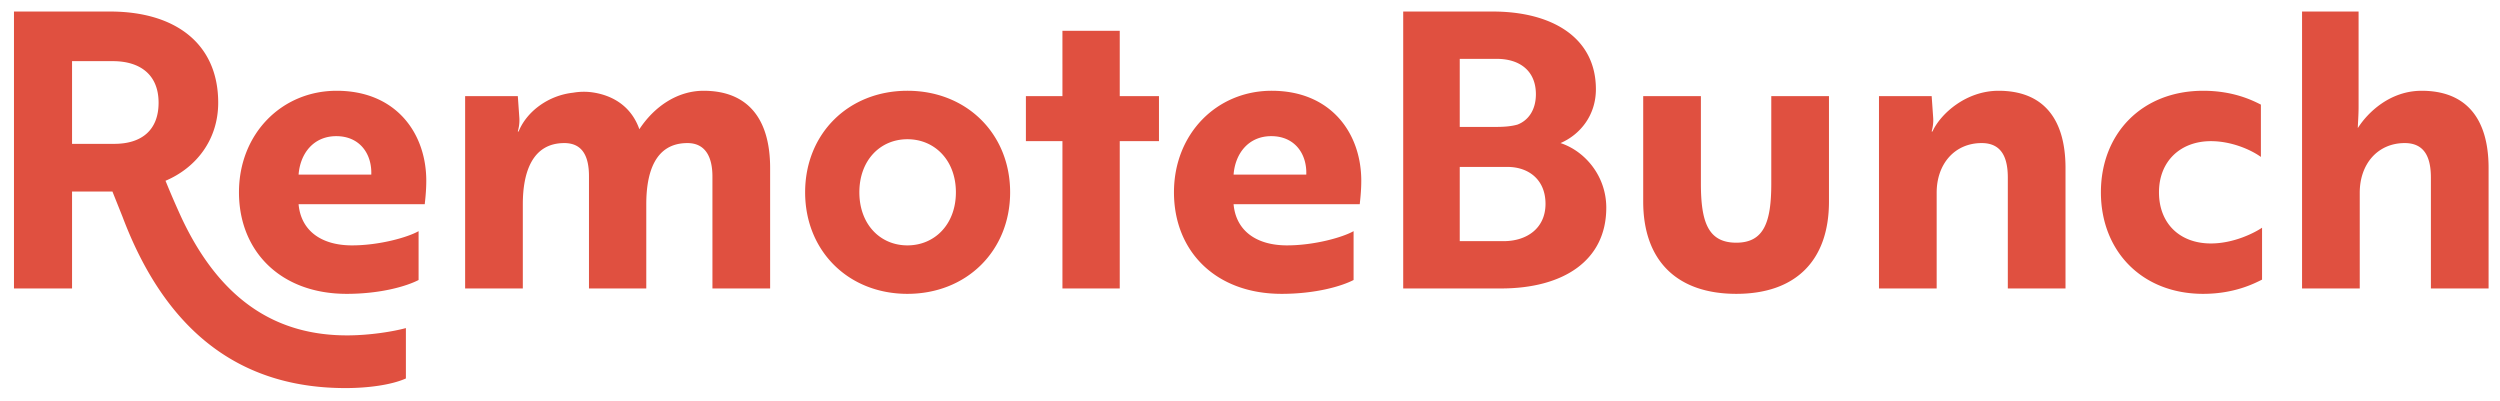 <svg width="156" height="25" xmlns="http://www.w3.org/2000/svg"><path d="M21.56 24.216c1.392 0 2.856-.192 3.768-.6v-3.144c-.792.216-2.256.456-3.672.456-4.248 0-7.824-2.016-10.32-7.32a56.208 56.208 0 01-1.008-2.328c1.872-.792 3.288-2.52 3.288-4.872 0-3.696-2.688-5.688-6.744-5.688h-6V18h3.624v-6.048h2.52l.624 1.56c2.904 7.704 7.848 10.704 13.92 10.704zM7.136 8.976h-2.64v-5.16H7.04c1.728 0 2.856.864 2.856 2.592 0 1.752-1.104 2.568-2.76 2.568zm14.496 9.36c2.136 0 3.744-.48 4.488-.864v-3.048c-.672.384-2.448.888-4.152.888-1.944 0-3.192-.936-3.336-2.568h7.872c.024-.24.096-.816.096-1.464 0-2.976-1.896-5.616-5.592-5.616-3.432 0-6.096 2.688-6.096 6.336 0 3.672 2.592 6.336 6.72 6.336zm1.536-7.44h-4.536c.096-1.296.912-2.4 2.352-2.4 1.464 0 2.232 1.104 2.184 2.4zM32.624 18v-5.256c0-1.968.576-3.816 2.592-3.816 1.2 0 1.536.936 1.536 2.064V18h3.576v-5.256c0-1.944.528-3.816 2.568-3.816 1.152 0 1.56.912 1.56 2.088V18h3.6v-7.512c0-3.192-1.488-4.824-4.152-4.824-1.656 0-3.096 1.008-4.008 2.4-.48-1.368-1.584-2.112-2.952-2.304a3.866 3.866 0 00-1.176.024c-1.56.168-2.904 1.176-3.408 2.424h-.048c.024-.12.12-.408.096-.84L32.312 6h-3.288v12h3.6zm24 .336c3.696 0 6.408-2.688 6.408-6.336s-2.712-6.336-6.408-6.336S50.24 8.352 50.24 12s2.688 6.336 6.384 6.336zm0-3.024c-1.704 0-3-1.32-3-3.312 0-1.992 1.296-3.312 3-3.312s3.024 1.32 3.024 3.312c0 1.992-1.32 3.312-3.024 3.312zM69.872 18V8.808h2.448V6h-2.448V1.92h-3.576V6h-2.28v2.808h2.28V18h3.576zm10.104.336c2.136 0 3.744-.48 4.488-.864v-3.048c-.672.384-2.448.888-4.152.888-1.944 0-3.192-.936-3.336-2.568h7.872c.024-.24.096-.816.096-1.464 0-2.976-1.896-5.616-5.592-5.616-3.432 0-6.096 2.688-6.096 6.336 0 3.672 2.592 6.336 6.72 6.336zm1.536-7.44h-4.536c.096-1.296.912-2.4 2.352-2.4 1.464 0 2.232 1.104 2.184 2.4zM93.656 18c3.888 0 6.576-1.728 6.576-5.04 0-1.968-1.32-3.528-2.856-4.032C98.6 8.4 99.584 7.2 99.584 5.568c0-3.24-2.76-4.848-6.432-4.848H87.56V18h6.096zm-.36-10.08h-2.208V3.672h2.304c1.464 0 2.448.768 2.448 2.208 0 .96-.456 1.632-1.152 1.896-.432.12-.888.144-1.392.144zm.528 7.128h-2.736v-4.632h2.976c1.32 0 2.376.792 2.376 2.304 0 1.512-1.152 2.328-2.616 2.328zm14.52 3.288c3.696 0 5.784-2.064 5.784-5.76V6h-3.6v5.448c0 2.376-.432 3.696-2.184 3.696-1.776 0-2.208-1.32-2.208-3.696V6h-3.6v6.576c0 3.696 2.112 5.76 5.808 5.76zM120.848 18v-5.976c0-1.8 1.128-3.096 2.808-3.096 1.296 0 1.632.984 1.632 2.16V18h3.6v-7.512c0-3.168-1.464-4.824-4.176-4.824-2.04 0-3.624 1.44-4.128 2.544h-.048c.024-.12.12-.408.096-.84L120.536 6h-3.288v12h3.6zm16.632.336c1.944 0 3.192-.648 3.672-.888v-3.24c-.456.312-1.752.984-3.192.984-1.944 0-3.24-1.248-3.24-3.192 0-1.944 1.344-3.192 3.24-3.192 1.248 0 2.448.504 3.12.984V6.528c-.48-.24-1.68-.864-3.6-.864-3.84 0-6.384 2.688-6.384 6.336s2.544 6.336 6.384 6.336zm9.768-.336v-5.976c0-1.8 1.128-3.096 2.808-3.096 1.296 0 1.632.984 1.632 2.16V18h3.6v-7.512c0-3.168-1.464-4.824-4.176-4.824-1.968 0-3.36 1.344-3.984 2.328 0-.24.048-.768.048-1.32V.72h-3.528V18h3.6z" fill="#E05040"/></svg>